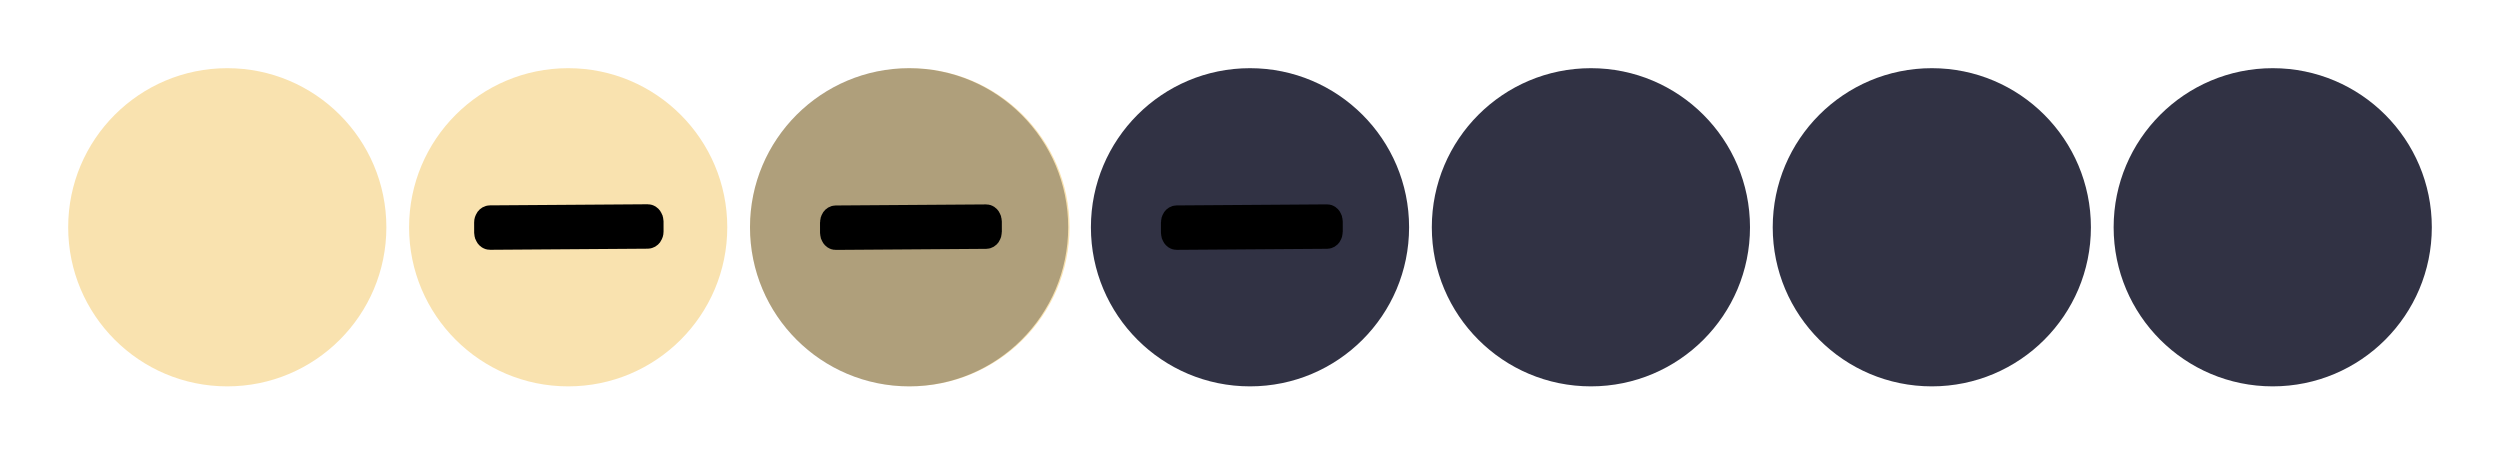 <?xml version="1.0" encoding="UTF-8" standalone="no"?>
<svg
   width="550"
   height="100"
   id="svg4428"
   version="1.1"
   inkscape:version="1.2.1 (9c6d41e410, 2022-07-14, custom)"
   sodipodi:docname="minimize.svg"
   xmlns:inkscape="http://www.inkscape.org/namespaces/inkscape"
   xmlns:sodipodi="http://sodipodi.sourceforge.net/DTD/sodipodi-0.dtd"
   xmlns="http://www.w3.org/2000/svg"
   xmlns:svg="http://www.w3.org/2000/svg">
  <defs
     id="defs4430" />
  <sodipodi:namedview
     id="base"
     pagecolor="#11111b"
     bordercolor="#666666"
     borderopacity="1.0"
     inkscape:pageopacity="1"
     inkscape:pageshadow="2"
     inkscape:zoom="1.8895974"
     inkscape:cx="141.29994"
     inkscape:cy="110.87018"
     inkscape:document-units="px"
     inkscape:current-layer="layer1"
     showgrid="true"
     inkscape:snap-bbox="true"
     inkscape:window-width="1920"
     inkscape:window-height="1004"
     inkscape:window-x="0"
     inkscape:window-y="0"
     inkscape:window-maximized="1"
     showborder="true"
     inkscape:showpageshadow="false"
     inkscape:pagecheckerboard="0"
     inkscape:deskcolor="#eff0f1">
    <inkscape:grid
       type="xygrid"
       id="grid2261" />
  </sodipodi:namedview>
  <defs
     id="defs3">
    <style
       id="current-color-scheme"
       type="text/css">.ColorScheme-Text {
        color:#e0e0e0;
        stop-color:#e0e0e0;
      }
      .ColorScheme-Background {
        color:#2c2c2c;
        stop-color:#2c2c2c;
      }
      .ColorScheme-HeaderBackground {
        color:#242424;
        stop-color:#242424;
      }
      .ColorScheme-Highlight {
        color:#e0e0e0;
        stop-color:#e0e0e0;
      }</style>
  </defs>
  <g
     inkscape:label="Layer 1"
     inkscape:groupmode="layer"
     id="layer1"
     transform="translate(0,-1098.52)">
fab387
    <circle
   style="fill:#f9e2af;fill-rule:evenodd;fill-opacity:1"
   id="active-center"
   cx="50"
   cy="1148.52"
   r="35" />
<g
   id="hover-center">
  <circle
     style="fill:#f9e2af;fill-opacity:1;fill-rule:evenodd"
     id="circle8776"
     cx="125"
     cy="1148.52"
     r="35" />
  <rect
     style="fill:#1e1e2e;fill-opacity:1;stroke:#000000;stroke-width:5.336;paint-order:markers fill stroke"
     id="rect22855-9"
     width="36.331"
     height="4.437"
     x="-141.013"
     y="-1151.544"
     rx="0.81"
     ry="1.079"
     transform="matrix(-1,0.007,-0.002,-1,0,0)" />
</g>
<g
   id="pressed-center">
  <ellipse
     style="fill:#f9e2af;fill-opacity:1;fill-rule:evenodd;stroke-width:1"
     id="circle9893"
     cx="200.149"
     cy="1148.52"
     rx="35.149"
     ry="35" />
  <rect
     style="fill:#1e1e2e;fill-opacity:1;stroke:#000000;stroke-width:5.336;paint-order:markers fill stroke"
     id="rect9895"
     width="34.661"
     height="4.437"
     x="-215.435"
     y="-1152.1"
     rx="0.772"
     ry="1.079"
     transform="matrix(-1,0.007,-0.002,-1,0,0)" />
  <circle
     style="fill:#000000;fill-rule:evenodd;fill-opacity:1;opacity:0.3"
     id="path9901"
     cx="200"
     cy="1148.52"
     r="35" />
</g>
<g
   id="hover-inactive-center">
  <circle
     style="opacity:1;fill:#313244;fill-opacity:1;fill-rule:evenodd;stroke-width:1"
     id="circle9972"
     cx="275"
     cy="1148.52"
     r="35" />
  <rect
     style="fill:#1e1e2e;fill-opacity:1;stroke:#000000;stroke-width:5.336;paint-order:markers fill stroke"
     id="rect9970"
     width="34.661"
     height="4.437"
     x="-290.436"
     y="-1152.615"
     rx="0.772"
     ry="1.079"
     transform="matrix(-1,0.007,-0.002,-1,0,0)" />
</g>
<circle
   style="fill:#313244;fill-opacity:1;fill-rule:evenodd;stroke-width:1"
   id="inactive-center"
   cx="350"
   cy="1148.52"
   r="35"
   inkscape:label="" />
<circle
   style="fill:#313244;fill-opacity:1;fill-rule:evenodd;stroke-width:1"
   id="deactivated-center"
   cx="425"
   cy="1148.52"
   r="35"
   inkscape:label="" />
<circle
   style="fill:#313244;fill-opacity:1;fill-rule:evenodd;stroke-width:1"
   id="deactivated-inactive-center"
   cx="500"
   cy="1148.52"
   r="35"
   inkscape:label="" />
</g>
</svg>
